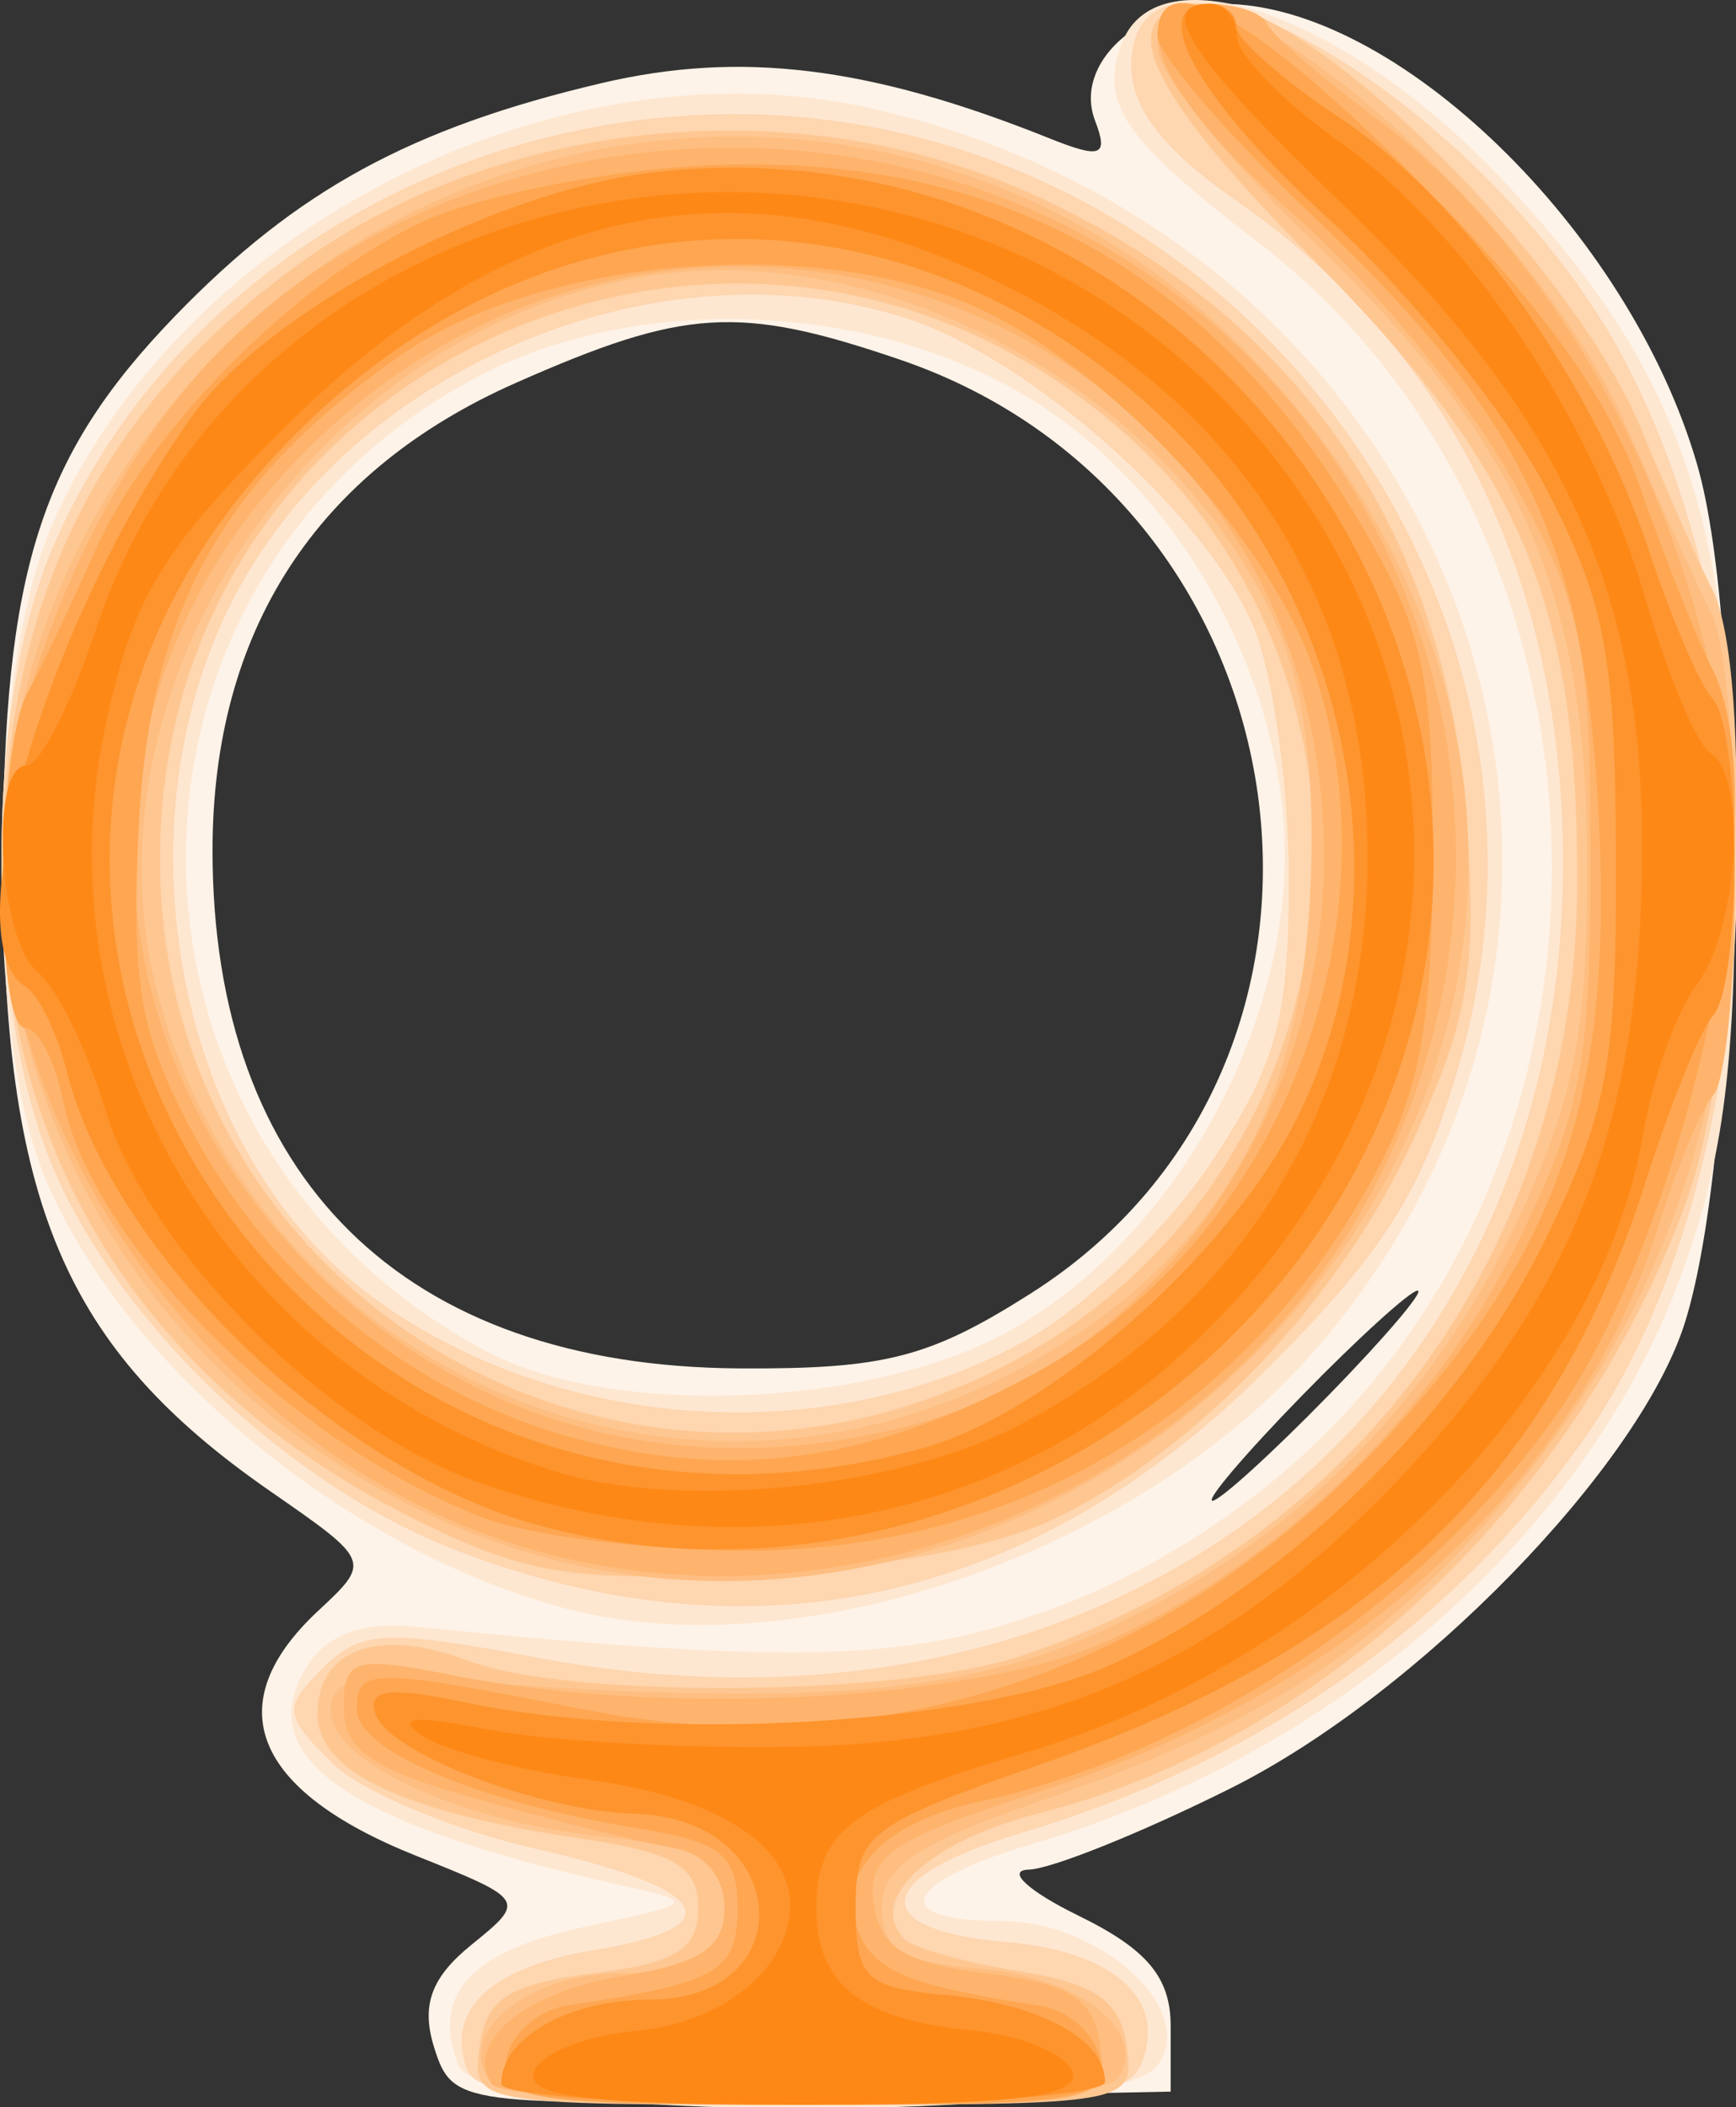 <?xml version="1.0" encoding="UTF-8" standalone="no"?>
<!-- Created with Inkscape (http://www.inkscape.org/) -->

<svg
   xmlns:dc="http://purl.org/dc/elements/1.1/"
   xmlns:cc="http://creativecommons.org/ns#"
   xmlns:rdf="http://www.w3.org/1999/02/22-rdf-syntax-ns#"
   xmlns:svg="http://www.w3.org/2000/svg"
   xmlns="http://www.w3.org/2000/svg"
   xmlns:sodipodi="http://sodipodi.sourceforge.net/DTD/sodipodi-0.dtd"
   xmlns:inkscape="http://www.inkscape.org/namespaces/inkscape"
   version="1.1"
   id="svg258"
   width="33"
   height="40.041"
   viewBox="0 0 33 40.041"
   sodipodi:docname="globe-icon.svg"
   inkscape:version="0.92.1 r15371">
  <rect x="0" y="0" width="33" height="40.041" fill="#333333" stroke="none"/>
  <defs
     id="defs262" />
  <sodipodi:namedview
     pagecolor="#ffffff"
     bordercolor="#666666"
     borderopacity="1"
     objecttolerance="10"
     gridtolerance="10"
     guidetolerance="10"
     inkscape:pageopacity="0"
     inkscape:pageshadow="2"
     inkscape:window-width="640"
     inkscape:window-height="480"
     id="namedview260"
     showgrid="false"
     inkscape:zoom="2.95"
     inkscape:cx="33"
     inkscape:cy="40"
     inkscape:window-x="0"
     inkscape:window-y="0"
     inkscape:window-maximized="0"
     inkscape:current-layer="svg258" />
  <g
     id="g268"
     transform="matrix(0.499,0,0,0.499,0.048,0.073)">
    <path
       style="fill:#fef3e8"
       d="M 16.449,77.84 C 15.937,76.225 16.319,75.16 17.857,73.914 19.953,72.217 19.938,72.192 15.737,70.512 9.521,68.024 8.214,64.742 12.024,61.192 14.044,59.311 14.039,59.299 10.204,56.641 2.341,51.192 -0.007,45.653 0.015,32.601 0.033,21.609 1.43,17.204 6.584,11.877 11.205,7.102 15.549,4.731 22.808,3.022 28.119,1.772 33.025,2.374 39.87,5.117 41.848,5.909 42.137,5.801 41.623,4.459 40.788,2.283 43.274,0 46.478,0 c 6.591,0 15.485,8.627 18.074,17.53 1.88,6.465 1.604,26.105 -0.459,32.678 -1.733,5.523 -10.176,14.178 -17.306,17.74 -3.358,1.678 -6.822,3.073 -7.697,3.099 -0.875,0.026 -0.015,0.818 1.91,1.759 2.605,1.274 3.5,2.348 3.5,4.202 L 44.5,79.5 30.826,79.778 C 17.472,80.049 17.136,80.004 16.449,77.84 Z M 50.5,53 c 2.148,-2.2 3.681,-4 3.406,-4 -0.275,0 -2.258,1.8 -4.406,4 -2.148,2.2 -3.681,4 -3.406,4 0.275,0 2.258,-1.8 4.406,-4 z M 39.16,49.113 C 53.026,40.32 50.032,18.947 34.178,13.545 28.058,11.46 25.994,11.586 19.546,14.437 11.949,17.797 8,23.885 8,32.236 c 0,12.482 7.284,19.646 20.054,19.724 5.547,0.034 7.253,-0.403 11.106,-2.847 z"
       id="path286"
       inkscape:connector-curvature="0" />
    <path
       style="fill:#fee7d1"
       d="M 17.362,78.5 C 16.322,75.79 17.818,74.155 22.192,73.221 26.464,72.309 26.475,72.296 23.5,71.628 13.015,69.273 9.405,66.725 11.632,63.25 c 0.733,-1.143 2.118,-1.651 3.995,-1.463 14.831,1.48 18.965,1.351 24.612,-0.768 3.621,-1.359 7.378,-3.793 10.182,-6.598 C 62.89,41.952 61.608,19.599 47.82,9.073 42.717,5.176 41.763,3.782 42.638,1.5 44.023,-2.109 51.282,0.482 57.112,6.668 64.064,14.043 66,19.803 66,33.112 66,40.7 65.513,44.226 63.854,48.662 60.203,58.42 50.704,66.681 39.25,70.062 34.31,71.52 33.68,73 38,73 c 3.906,0 7.653,3.509 5.944,5.567 C 42.168,80.708 18.186,80.647 17.362,78.5 Z M 21.5,61.116 C 13.125,58.917 4.533,51.802 1.589,44.628 -0.716,39.011 -0.55,25.425 1.892,19.833 6.83,8.524 21.247,1.241 33.223,4.006 55.73,9.202 64.664,34.603 49.889,51.388 43.172,59.02 30.307,63.428 21.5,61.116 Z M 38.093,50.672 C 43.729,47.696 48.116,40.853 48.773,34.011 49.431,27.166 45.64,19.363 39.737,15.414 33.671,11.356 24.352,10.857 18,14.25 3.092,22.213 3.378,43.383 18.5,51.341 c 4.685,2.465 14.278,2.138 19.593,-0.669 z"
       id="path284"
       inkscape:connector-curvature="0" />
    <path
       style="fill:#fed6af"
       d="m 17.7,78.659 c -0.863,-2.25 0.903,-3.91 4.842,-4.55 5.336,-0.867 4.484,-2.332 -2.242,-3.858 -3.19,-0.723 -6.685,-2.199 -7.767,-3.28 -1.821,-1.817 -1.846,-2.087 -0.335,-3.598 1.445,-1.445 2.394,-1.49 8.225,-0.39 C 42.107,67.077 59.289,53.874 59.444,33 59.525,22.101 55.19,13.176 47.087,7.56 44.256,5.598 43,4.002 43,2.364 c 0,-6.648 13.712,1.54 18.802,11.227 6.301,11.992 5.533,31.108 -1.655,41.203 -5.021,7.051 -12.432,12.211 -21.339,14.856 -5.676,1.686 -5.946,3.698 -0.557,4.156 4.051,0.344 6.088,2.148 5.159,4.567 C 42.881,79.753 40.924,80 30.5,80 21.15,80 18.091,79.68 17.7,78.659 Z M 17.329,58.907 C 10.958,56.458 4.515,50.367 1.94,44.36 -0.689,38.227 -0.702,26.803 1.913,20.703 5.755,11.739 14.619,5.427 24.87,4.356 44.863,2.266 61.029,21.342 55.468,40.463 54.077,45.248 52.624,47.534 48.117,52.037 39.281,60.864 28.61,63.245 17.329,58.907 Z M 39.026,50.865 c 2.234,-1.256 5.392,-4.291 7.018,-6.746 C 48.541,40.35 49,38.67 49,33.296 49,29.798 48.394,25.488 47.653,23.718 45.886,19.497 39.226,13.56 34.514,12.005 25.499,9.03 14.193,13.408 9.28,21.777 c -5.157,8.784 -2.896,21.765 4.778,27.437 7.042,5.204 17.426,5.891 24.968,1.652 z"
       id="path282"
       inkscape:connector-curvature="0" />
    <path
       style="fill:#fec792"
       d="M 18.18,77.75 C 18.436,75.95 19.299,75.4 22.5,75 c 3.157,-0.395 4,-0.919 4,-2.488 0,-1.59 -0.9,-2.121 -4.5,-2.654 -6.751,-1 -10,-2.536 -10,-4.726 0,-2.507 2.339,-3.334 5.757,-2.034 3.804,1.446 16.34,1.354 20.932,-0.153 C 51.714,58.668 59.971,47.226 59.99,33.428 60.005,22.772 57.854,17.718 49.882,9.678 43.201,2.939 42.051,0 46.096,0 c 3.788,0 13.703,9.835 16.334,16.203 0.977,2.363 2.18,5.078 2.673,6.033 1.65,3.192 1.038,17.907 -0.973,23.409 -4.145,11.339 -13.898,20.548 -24.623,23.248 -4.219,1.062 -6.63,3.315 -5.141,4.805 0.337,0.337 2.305,0.886 4.374,1.22 2.902,0.469 3.834,1.119 4.081,2.844 C 43.136,79.978 43.013,80 30.5,80 17.965,80 17.864,79.982 18.18,77.75 Z M 15.444,57.57 C 5.423,52.504 0,43.902 0,33.069 0,22.873 3.607,15.471 11.286,9.908 19.073,4.267 30.412,3.211 39.336,7.296 49.361,11.886 54.979,20.032 55.776,31.135 c 0.401,5.584 0.082,7.495 -2.011,12.067 C 50.966,49.316 45.655,54.961 40.179,57.639 37.855,58.776 33.555,59.566 28.5,59.783 21.504,60.083 19.865,59.806 15.444,57.57 Z M 38,51.949 C 51.726,45.024 54.168,26.379 42.671,16.284 28.315,3.68 6,13.587 6,32.565 c 0,16.43 17.202,26.85 32,19.384 z"
       id="path280"
       inkscape:connector-curvature="0" />
    <path
       style="fill:#febe81"
       d="M 18.473,78.956 C 17.36,77.155 20.107,75 23.515,75 c 2.067,0 3.495,-0.585 3.881,-1.59 0.928,-2.417 0.047,-3.1 -4.687,-3.633 C 17.26,69.162 12.5,66.929 12.5,64.987 c 0,-1.083 0.949,-1.414 3.5,-1.218 14.548,1.117 20.518,0.68 26.086,-1.91 C 49.208,58.547 54.574,53.169 57.825,46.086 59.911,41.542 60.383,39.009 60.36,32.5 60.322,22.287 57.771,16.593 49.797,8.926 46.609,5.86 44,2.597 44,1.676 c 0,-5.802 13.996,5.522 17.901,14.485 1.28,2.937 2.725,6.121 3.213,7.076 0.487,0.955 0.879,5.005 0.871,9 -0.021,10.335 -3.091,18.554 -9.639,25.801 C 51.892,62.969 47.45,65.724 39.645,68.398 34.87,70.033 33.5,70.948 33.5,72.501 c 0,1.58 0.77,2.063 3.674,2.304 3.832,0.319 6.461,2.357 5.353,4.15 C 42.14,79.582 37.328,80 30.5,80 23.672,80 18.86,79.582 18.473,78.956 Z M 17,57.873 C -1.042,49.913 -5.611,27.829 7.854,13.665 18.439,2.532 36.005,2.139 46.915,12.791 58.537,24.139 58.848,40.283 47.659,51.472 39.316,59.814 27.155,62.354 17,57.873 Z M 39.57,51.512 C 46.187,47.634 49.37,42.221 49.803,34.111 50.041,29.65 49.646,26.3 48.589,23.809 45.017,15.393 34.5,9.233 25.447,10.253 12.483,11.714 2.658,25.59 5.945,37.795 9.896,52.468 26.429,59.213 39.57,51.512 Z"
       id="path278"
       inkscape:connector-curvature="0" />
    <path
       style="fill:#feb46d"
       d="M 18.625,79.202 C 17.618,77.574 19.907,75.7 23.646,75.093 26.601,74.612 27.5,74.007 27.5,72.497 c 0,-1.194 -0.788,-2.098 -2,-2.296 -1.1,-0.18 -4.362,-0.986 -7.25,-1.792 C 14.09,67.248 13,66.517 13,64.884 c 0,-1.888 0.354,-1.99 4.25,-1.222 8.035,1.584 19.842,0.95 24.872,-1.336 C 48.724,59.326 54.507,53.703 57.72,47.161 60.138,42.237 60.499,40.329 60.49,32.5 60.482,24.397 60.184,22.962 57.5,18.101 55.861,15.131 52.159,10.631 49.273,8.101 43.868,3.362 42.475,0 45.917,0 c 1.054,0 2.067,0.338 2.25,0.75 C 48.35,1.163 50.175,2.751 52.223,4.28 60.421,10.403 65.999,22.252 65.999,33.55 c 2.77e-4,3.877 -0.371,7.478 -0.826,8 -0.454,0.522 -1.395,2.767 -2.09,4.988 -3.053,9.752 -11.74,17.709 -23.472,21.5 -5.776,1.866 -6.681,2.475 -6.418,4.317 C 33.434,74.036 34.366,74.608 37.5,75 c 3.201,0.4 4.064,0.95 4.32,2.75 C 42.135,79.972 41.993,80 30.629,80 24.298,80 18.896,79.641 18.625,79.202 Z M 20.139,58.853 C 8.921,55.624 0,44.081 0,32.792 0,26.701 3.393,18.426 7.845,13.657 15.651,5.297 29.465,3.028 40.267,8.332 53.725,14.94 59.171,30.955 52.557,44.474 46.828,56.184 32.677,62.46 20.139,58.853 Z M 35,54.015 C 43.833,51.557 50.34,42.431 50.34,32.5 50.34,11.404 24.958,2.128 10.63,17.988 2.87,26.577 3.168,39.076 11.339,47.693 17.524,54.215 26.073,56.499 35,54.015 Z"
       id="path276"
       inkscape:connector-curvature="0" />
    <path
       style="fill:#fea651"
       d="m 19.188,78.261 c 0.184,-0.956 1.23,-1.874 2.323,-2.039 C 27.257,75.355 28,74.931 28,72.526 28,70.487 27.39,69.992 24.25,69.481 18.185,68.496 13.5,66.525 13.5,64.958 c 0,-1.617 0.501,-1.617 8.75,0.009 11.304,2.228 22.485,-1.615 30.632,-10.529 6.562,-7.18 8.502,-13.019 7.91,-23.806 C 60.234,20.476 57.929,15.702 49.894,8.055 46.652,4.97 44,1.896 44,1.223 44,-1.617 47.688,0.43 53.955,6.75 c 4.741,4.781 7.208,8.209 8.458,11.75 0.971,2.75 2.175,5.781 2.676,6.736 2.623,4.997 -0.806,21.345 -6.009,28.652 -4.998,7.019 -13.574,12.743 -21.8,14.55 -3.759,0.826 -5.544,2.708 -4.686,4.943 0.586,1.527 1.967,2.096 6.895,2.841 1.094,0.165 2.139,1.083 2.323,2.039 C 42.114,79.832 41.024,80 30.5,80 19.976,80 18.886,79.832 19.188,78.261 Z M 18.388,57.674 C 11.15,54.944 3.414,47.286 2.302,41.75 1.998,40.237 1.356,39 0.875,39 -0.306,39 -0.243,28.416 0.952,26.236 1.475,25.281 2.63,22.858 3.518,20.85 5.54,16.281 11.073,10.679 15.85,8.365 17.858,7.392 22.561,6.41 26.302,6.182 c 11.29,-0.687 19.676,3.822 25.486,13.705 2.345,3.989 2.709,5.696 2.694,12.613 -0.014,6.247 -0.487,8.876 -2.162,12 C 47.348,53.772 38.537,58.99 28,58.902 24.425,58.872 20.099,58.32 18.388,57.674 Z M 39.5,52.051 C 48.583,47.031 53.226,35.275 49.994,25.481 48.413,20.69 42.753,14.425 37.66,11.826 c -6.002,-3.062 -16.887,-2.327 -22.432,1.516 -6.839,4.739 -9.648,9.791 -10.041,18.055 -0.284,5.962 0.042,7.813 2.027,11.524 3.03,5.665 8.437,10.02 14.5,11.679 6.147,1.682 11.527,0.911 17.787,-2.549 z"
       id="path274"
       inkscape:connector-curvature="0" />
    <path
       style="fill:#fe942d"
       d="m 19,79.2 c 0,-1.744 2.564,-3.2 5.633,-3.2 5.913,0 5.421,-6.905 -0.505,-7.076 -3.669,-0.106 -9.425,-2.315 -9.922,-3.808 -0.314,-0.941 0.527,-1.047 3.44,-0.431 7.313,1.546 19.472,0.844 24.531,-1.417 6.56,-2.932 13.297,-9.495 16.554,-16.126 C 61.146,42.22 61.496,40.351 61.465,32.5 61.436,24.749 61.063,22.793 58.779,18.408 57.32,15.608 53.623,11.028 50.563,8.232 45.476,3.582 43.49,0 46,0 c 0.55,0 1,0.39 1,0.867 0,0.477 1.768,2.037 3.93,3.468 4.717,3.121 9.642,10.002 11.776,16.452 0.858,2.592 1.95,5.141 2.427,5.664 1.12,1.228 1.13,10.858 0.012,12.1 -0.47,0.522 -1.636,3.407 -2.589,6.411 C 59.053,55.991 52.171,62.611 39.64,67.002 32.931,69.353 32.5,69.685 32.5,72.502 c 0,2.696 0.352,3.032 3.496,3.33 C 39.534,76.167 42,77.519 42,79.122 42,79.605 36.825,80 30.5,80 24.175,80 19,79.64 19,79.2 Z M 20.144,57.854 C 12.547,55.667 4.174,47.525 2.447,40.644 2.079,39.179 1.378,37.734 0.889,37.432 -1.915,35.698 1.599,23.624 7.208,15.719 10.03,11.74 18.543,7.201 24.601,6.444 43.131,4.129 58.657,21.91 53.523,39.569 49.5,53.408 34.068,61.861 20.144,57.854 Z M 35.065,54.998 C 39.799,53.683 46.557,47.777 49.204,42.643 53.767,33.792 51.332,22.01 43.522,15.153 33.277,6.158 19.747,7.021 10.313,17.27 -5.784,34.757 11.745,61.477 35.065,54.998 Z"
       id="path272"
       inkscape:connector-curvature="0" />
    <path
       style="fill:#fe8816"
       d="m 20.244,78.75 c 0.226,-0.688 1.951,-1.388 3.833,-1.556 C 27.443,76.893 30,74.815 30,72.38 30,70.051 27.132,68.275 22.316,67.621 19.667,67.262 16.825,66.508 16,65.947 14.942,65.226 15.678,65.158 18.5,65.713 c 2.2,0.433 7.399,0.73 11.552,0.66 C 39.968,66.206 46.976,62.995 53.856,55.467 60.103,48.632 62.475,42.155 62.46,31.97 62.446,22.184 59.362,15.614 51.02,7.601 45.22,2.029 43.879,0 46,0 c 0.55,0 1.01,0.562 1.021,1.25 0.012,0.688 1.768,2.485 3.902,3.994 4.883,3.453 9.702,10.659 11.681,17.467 0.84,2.888 1.947,5.511 2.461,5.829 1.409,0.871 1.061,6.709 -0.525,8.802 -0.768,1.013 -1.691,3.589 -2.052,5.724 -1.665,9.855 -11.939,20.109 -23.593,23.546 C 32.37,68.537 31,69.559 31,72.5 c 0,2.923 1.694,4.258 5.927,4.668 C 38.807,77.351 40.531,78.062 40.756,78.75 41.067,79.698 38.586,80 30.5,80 22.414,80 19.933,79.698 20.244,78.75 Z M 18.086,56.283 C 12.373,54.265 5.492,47.374 3.907,42.083 3.23,39.824 2.074,37.476 1.338,36.866 -0.161,35.622 -0.513,29 0.92,29 1.425,29 2.61,26.678 3.553,23.84 9.537,5.823 34.095,1.294 47.193,15.791 56.873,26.506 55.764,41.876 44.601,51.702 37.463,57.985 27.687,59.674 18.086,56.283 Z m 20.537,-2.11 C 47.189,49.759 52,41.965 52,32.5 52,22.526 46.986,14.879 37.5,10.387 27.903,5.842 19.277,7.665 10.865,16.015 6.117,20.73 5.033,22.491 3.975,27.22 1.208,39.586 8.706,52.117 21.144,55.912 c 4.71,1.437 12.895,0.623 17.479,-1.739 z"
       id="path270"
       inkscape:connector-curvature="0" />
  </g>
</svg>
